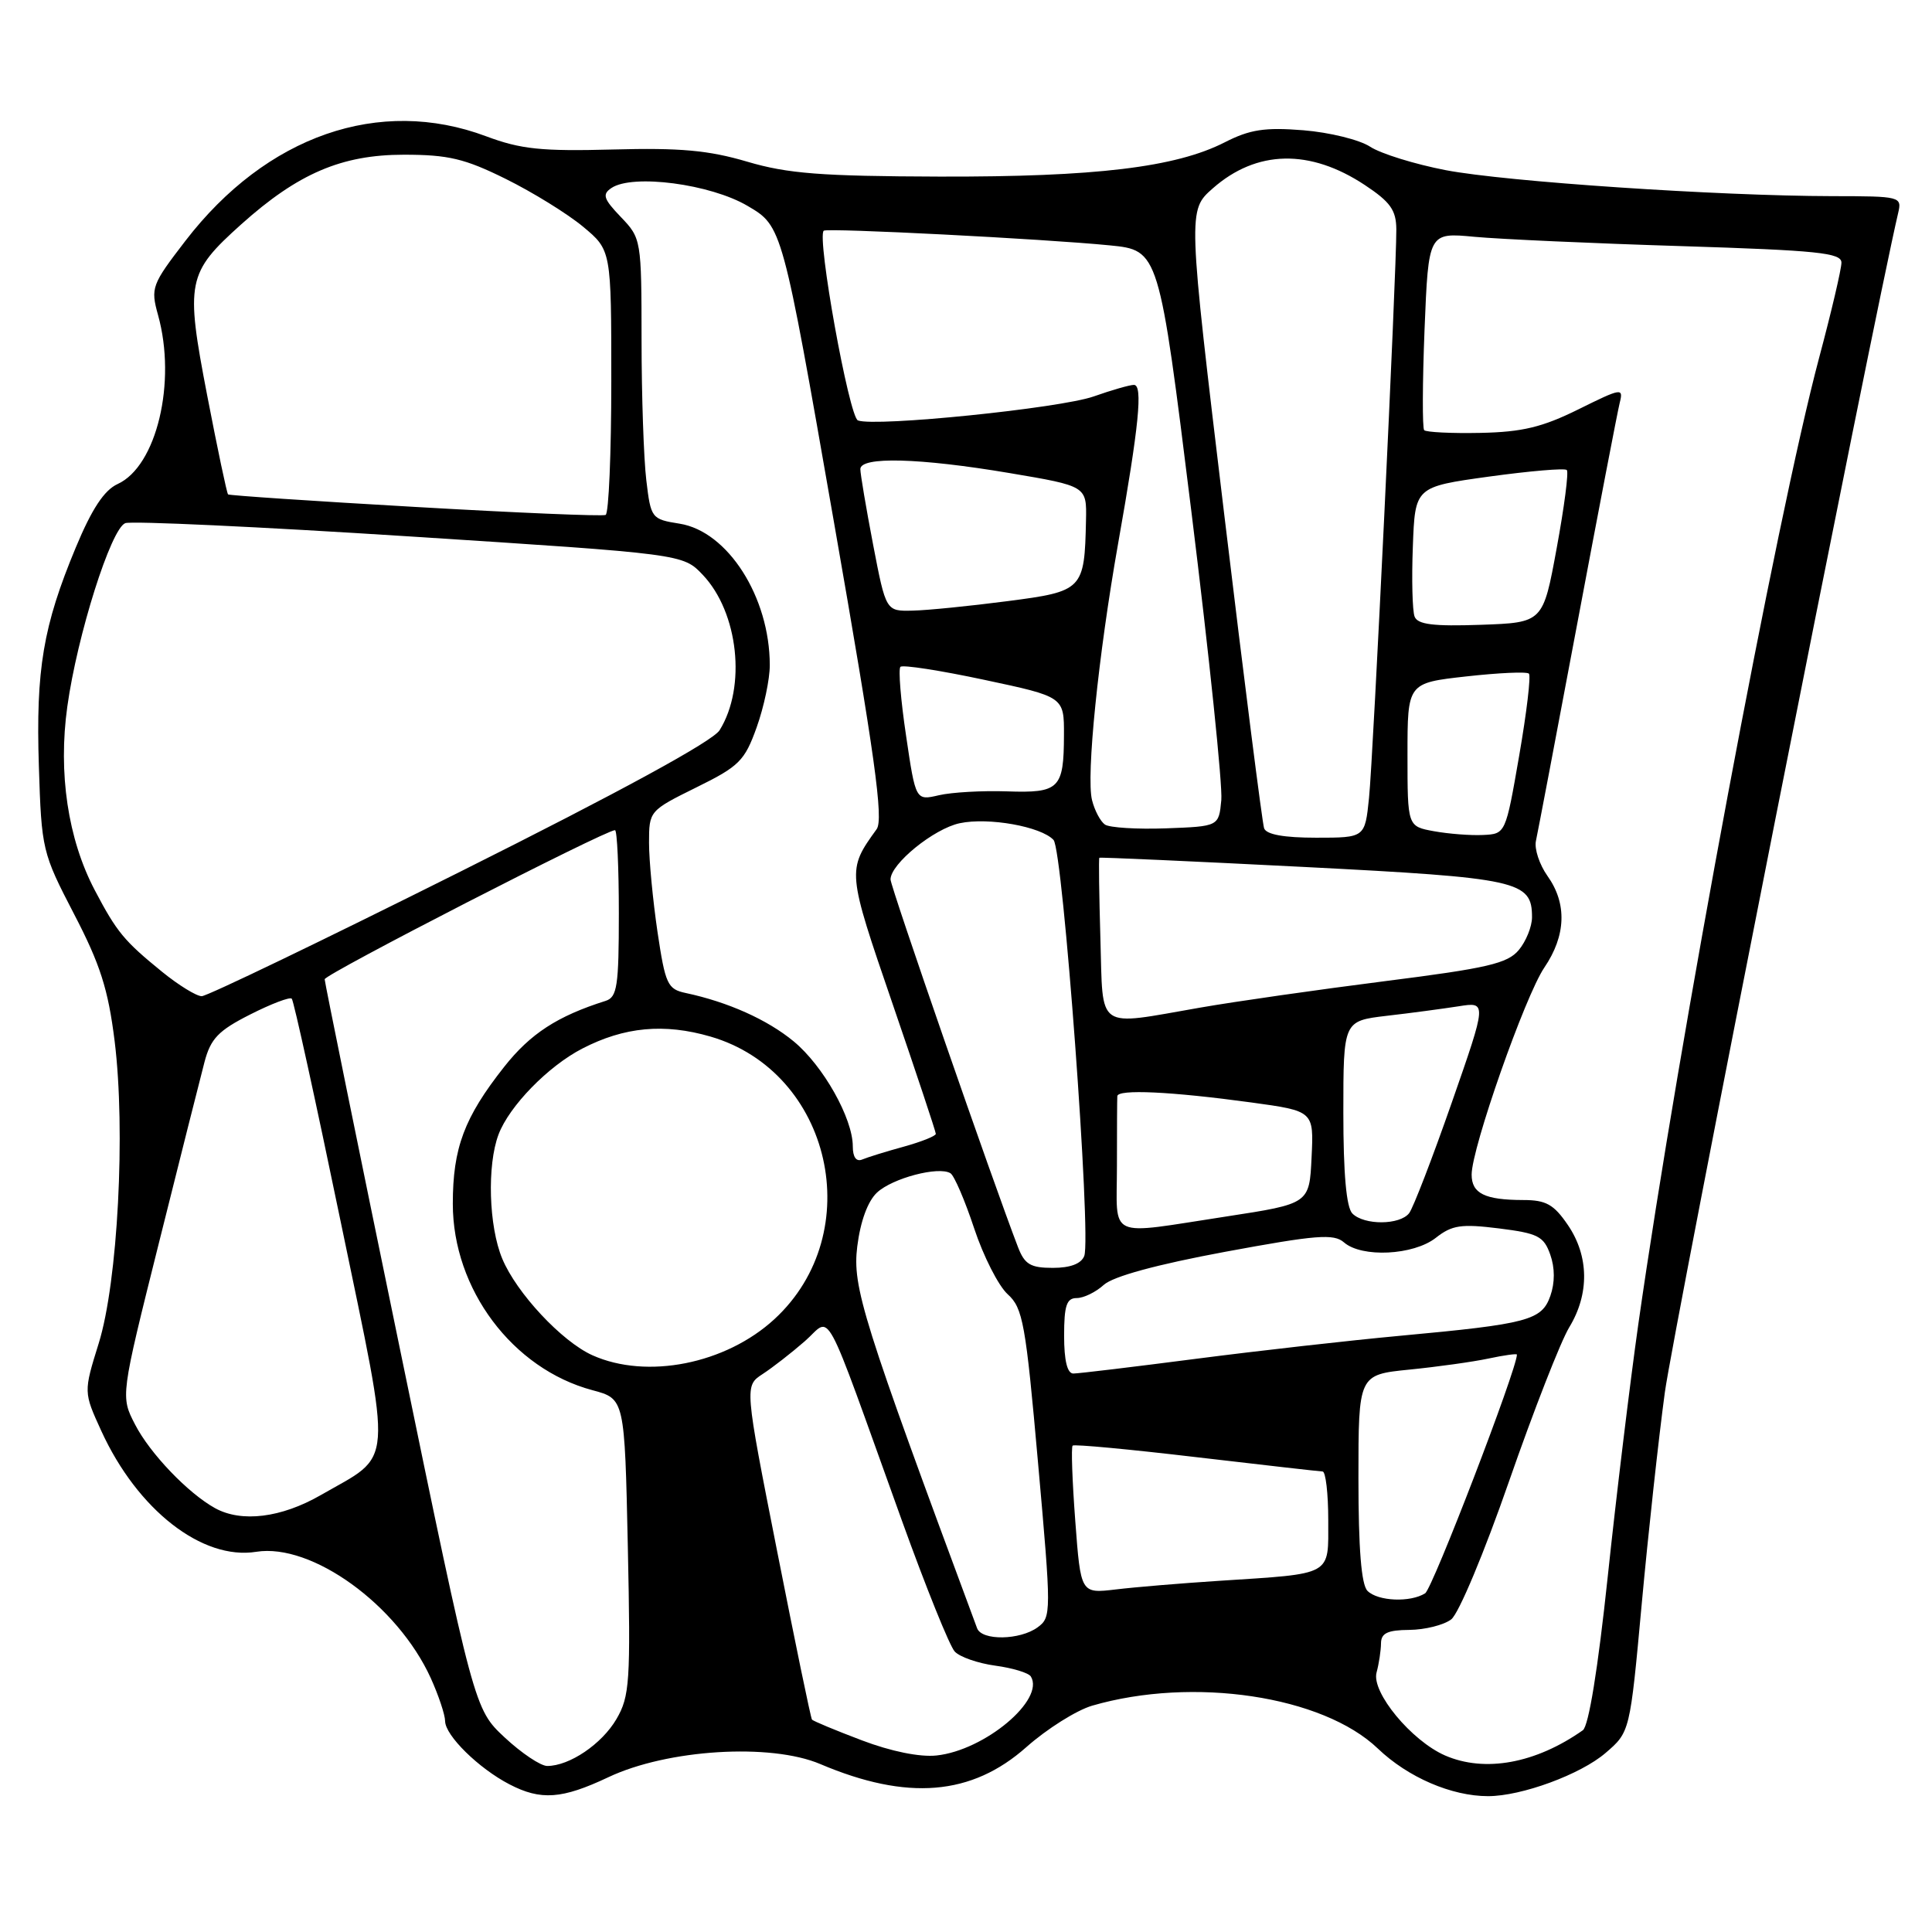 <?xml version="1.0" encoding="UTF-8" standalone="no"?>
<!DOCTYPE svg PUBLIC "-//W3C//DTD SVG 1.1//EN" "http://www.w3.org/Graphics/SVG/1.1/DTD/svg11.dtd" >
<svg xmlns="http://www.w3.org/2000/svg" xmlns:xlink="http://www.w3.org/1999/xlink" version="1.1" viewBox="0 0 256 256">
 <g >
 <path fill="currentColor"
d=" M 80.61 235.49 C 88.43 231.79 102.09 230.94 108.70 233.75 C 120.22 238.64 128.75 237.94 136.01 231.49 C 138.73 229.08 142.64 226.62 144.72 226.01 C 158.08 222.13 175.26 224.70 182.57 231.69 C 186.56 235.51 192.34 238.00 197.18 238.00 C 201.61 238.00 209.44 235.12 212.74 232.28 C 215.98 229.50 215.98 229.50 217.54 212.50 C 218.40 203.15 219.78 190.55 220.60 184.50 C 221.72 176.27 248.23 42.26 251.51 28.25 C 252.03 26.04 251.87 26.00 242.77 25.99 C 227.61 25.96 199.59 24.08 191.58 22.55 C 187.47 21.76 182.96 20.36 181.55 19.44 C 180.15 18.52 176.16 17.54 172.70 17.26 C 167.59 16.85 165.61 17.16 162.28 18.86 C 155.77 22.18 145.15 23.45 124.50 23.40 C 108.79 23.35 104.37 23.01 99.00 21.42 C 93.88 19.91 90.10 19.57 81.21 19.81 C 71.76 20.06 69.02 19.78 64.42 18.06 C 50.28 12.76 35.30 17.97 24.57 31.91 C 20.10 37.72 19.94 38.14 20.94 41.74 C 23.42 50.64 20.75 61.79 15.58 64.14 C 13.81 64.95 12.17 67.43 10.04 72.55 C 5.71 82.95 4.74 88.70 5.15 101.52 C 5.50 112.60 5.60 113.00 9.81 121.11 C 13.28 127.78 14.33 131.06 15.19 137.95 C 16.66 149.82 15.61 169.88 13.08 178.00 C 11.07 184.46 11.07 184.46 13.42 189.60 C 18.21 200.07 26.80 206.77 33.96 205.62 C 41.32 204.45 52.67 212.67 57.08 222.36 C 58.11 224.64 58.97 227.20 58.98 228.06 C 59.00 229.97 63.43 234.32 67.50 236.43 C 71.67 238.60 74.47 238.39 80.61 235.49 Z  M 66.88 230.23 C 62.84 226.46 62.84 226.46 52.94 178.48 C 47.49 152.09 43.03 130.16 43.02 129.76 C 43.00 129.10 80.20 110.00 81.49 110.00 C 81.77 110.00 82.00 114.96 82.00 121.03 C 82.00 130.66 81.78 132.13 80.25 132.62 C 73.86 134.64 70.28 136.96 66.80 141.37 C 61.52 148.06 60.00 152.10 60.00 159.51 C 60.00 170.82 67.91 181.38 78.51 184.21 C 82.77 185.35 82.77 185.35 83.19 204.93 C 83.57 222.87 83.44 224.77 81.68 227.79 C 79.75 231.09 75.46 234.00 72.51 234.00 C 71.64 234.00 69.10 232.30 66.88 230.23 Z  M 191.48 232.61 C 187.02 230.66 181.70 224.23 182.40 221.62 C 182.72 220.45 182.98 218.71 182.99 217.75 C 183.00 216.40 183.86 215.99 186.75 215.97 C 188.81 215.95 191.30 215.33 192.29 214.58 C 193.29 213.82 196.68 205.71 199.97 196.24 C 203.22 186.90 206.80 177.74 207.93 175.88 C 210.62 171.46 210.56 166.44 207.75 162.32 C 205.89 159.59 204.86 159.01 201.83 159.01 C 196.74 159.00 195.00 158.14 195.00 155.64 C 195.00 152.13 202.08 131.97 204.63 128.21 C 207.51 123.97 207.66 119.73 205.05 116.07 C 203.98 114.56 203.29 112.47 203.52 111.42 C 203.75 110.36 206.23 97.35 209.02 82.50 C 211.81 67.65 214.33 54.55 214.62 53.38 C 215.13 51.36 214.88 51.40 209.15 54.24 C 204.38 56.60 201.71 57.25 196.16 57.36 C 192.32 57.44 188.97 57.27 188.71 57.00 C 188.46 56.73 188.48 50.72 188.76 43.65 C 189.28 30.80 189.28 30.80 195.39 31.38 C 198.75 31.69 211.06 32.25 222.75 32.61 C 240.87 33.18 244.00 33.50 244.00 34.80 C 244.00 35.65 242.67 41.32 241.04 47.42 C 235.41 68.54 222.46 137.77 217.08 175.50 C 215.99 183.20 214.16 198.25 213.03 208.95 C 211.74 221.11 210.51 228.73 209.73 229.27 C 203.48 233.67 196.75 234.90 191.48 232.61 Z  M 114.19 230.60 C 110.71 229.28 107.74 228.05 107.59 227.85 C 107.43 227.66 105.36 217.63 102.98 205.57 C 98.65 183.64 98.65 183.64 101.05 182.07 C 102.37 181.21 104.89 179.25 106.64 177.72 C 110.31 174.53 108.77 171.68 119.51 201.50 C 122.68 210.30 125.83 218.10 126.50 218.83 C 127.17 219.56 129.60 220.40 131.89 220.71 C 134.18 221.02 136.29 221.66 136.59 222.14 C 138.49 225.22 130.48 231.93 124.10 232.61 C 121.89 232.85 118.06 232.07 114.19 230.60 Z  M 129.47 215.75 C 114.27 174.81 112.93 170.54 113.59 165.17 C 114.01 161.82 114.98 159.17 116.21 158.02 C 118.26 156.11 124.38 154.50 125.94 155.46 C 126.44 155.77 127.85 159.05 129.08 162.76 C 130.31 166.47 132.31 170.40 133.53 171.50 C 135.54 173.32 135.91 175.34 137.55 193.88 C 139.32 213.76 139.32 214.29 137.49 215.63 C 135.15 217.34 130.09 217.42 129.47 215.75 Z  M 181.20 210.80 C 180.38 209.98 180.00 205.22 180.00 195.88 C 180.00 182.16 180.00 182.16 186.75 181.48 C 190.46 181.11 195.19 180.45 197.25 180.01 C 199.31 179.57 201.00 179.34 201.00 179.49 C 201.00 181.42 189.82 210.50 188.84 211.12 C 186.88 212.36 182.58 212.18 181.20 210.80 Z  M 142.48 201.54 C 142.08 196.24 141.92 191.75 142.13 191.55 C 142.33 191.35 149.70 192.04 158.50 193.08 C 167.30 194.11 174.84 194.97 175.25 194.98 C 175.66 194.99 176.00 197.89 176.00 201.42 C 176.00 208.89 176.75 208.48 161.50 209.47 C 156.55 209.79 150.41 210.30 147.85 210.61 C 143.20 211.16 143.20 211.16 142.48 201.54 Z  M 28.50 199.84 C 24.93 197.87 19.87 192.59 17.90 188.76 C 15.97 185.03 15.97 185.03 21.04 164.76 C 23.82 153.62 26.55 142.81 27.09 140.75 C 27.91 137.62 28.93 136.56 33.14 134.43 C 35.92 133.02 38.41 132.07 38.66 132.33 C 38.92 132.58 41.84 145.92 45.16 161.96 C 52.05 195.23 52.25 192.50 42.50 198.11 C 37.26 201.12 32.01 201.77 28.50 199.84 Z  M 141.00 177.00 C 141.00 172.99 141.33 172.00 142.67 172.00 C 143.59 172.00 145.21 171.21 146.26 170.25 C 147.50 169.13 153.25 167.56 162.34 165.87 C 174.43 163.63 176.73 163.45 178.08 164.62 C 180.44 166.68 187.29 166.34 190.25 164.02 C 192.40 162.33 193.61 162.15 198.61 162.77 C 203.79 163.42 204.56 163.81 205.42 166.25 C 206.04 168.00 206.04 169.98 205.43 171.71 C 204.29 174.95 202.49 175.43 185.50 177.00 C 178.90 177.61 166.74 178.98 158.47 180.05 C 150.21 181.12 142.90 182.00 142.22 182.00 C 141.42 182.00 141.00 180.28 141.00 177.00 Z  M 78.50 179.58 C 74.45 177.76 68.44 171.33 66.55 166.78 C 64.76 162.49 64.52 154.40 66.06 150.32 C 67.48 146.56 72.64 141.27 77.16 138.94 C 82.73 136.06 88.01 135.57 94.14 137.35 C 110.20 142.02 115.03 163.35 102.62 174.79 C 96.16 180.74 85.71 182.81 78.50 179.58 Z  M 134.89 165.25 C 131.57 156.64 118.00 117.50 118.00 116.53 C 118.00 114.47 123.75 109.80 127.17 109.08 C 130.97 108.27 137.96 109.52 139.60 111.30 C 140.85 112.65 144.63 163.91 143.67 166.42 C 143.27 167.45 141.83 168.00 139.51 168.00 C 136.55 168.00 135.77 167.54 134.89 165.25 Z  M 148.00 154.50 C 148.00 149.82 148.02 145.66 148.05 145.25 C 148.10 144.30 155.16 144.63 165.79 146.08 C 174.09 147.22 174.09 147.22 173.79 153.36 C 173.50 159.50 173.50 159.50 162.50 161.19 C 146.44 163.64 148.00 164.36 148.00 154.50 Z  M 179.20 160.80 C 178.40 160.00 178.00 155.56 178.00 147.44 C 178.00 135.28 178.00 135.28 183.75 134.60 C 186.91 134.24 191.19 133.66 193.27 133.34 C 197.03 132.74 197.03 132.74 192.36 146.12 C 189.79 153.48 187.25 160.06 186.72 160.75 C 185.49 162.34 180.77 162.37 179.20 160.80 Z  M 113.00 151.90 C 113.00 148.18 109.07 141.21 105.17 137.99 C 101.67 135.10 96.45 132.77 90.87 131.58 C 88.45 131.07 88.16 130.43 87.12 123.47 C 86.51 119.32 86.00 114.01 86.00 111.67 C 86.00 107.46 86.05 107.41 92.26 104.34 C 97.95 101.54 98.67 100.82 100.26 96.38 C 101.22 93.70 102.01 89.98 102.00 88.12 C 101.99 79.11 96.44 70.41 90.05 69.39 C 86.33 68.80 86.24 68.68 85.64 63.64 C 85.30 60.81 85.01 52.45 85.01 45.05 C 85.00 31.78 84.97 31.57 82.27 28.76 C 79.96 26.35 79.77 25.75 81.02 24.91 C 83.83 23.02 94.15 24.38 99.07 27.29 C 103.65 29.98 103.65 29.98 110.49 69.11 C 115.92 100.13 117.10 108.57 116.16 109.87 C 112.22 115.33 112.23 115.40 118.27 133.01 C 121.42 142.20 124.00 149.95 124.00 150.24 C 124.00 150.53 122.09 151.29 119.75 151.94 C 117.41 152.58 114.94 153.35 114.25 153.64 C 113.46 153.97 113.00 153.33 113.00 151.90 Z  M 145.81 124.41 C 145.64 118.59 145.57 113.75 145.67 113.66 C 145.76 113.57 157.91 114.12 172.67 114.87 C 201.27 116.33 203.00 116.71 203.00 121.54 C 203.00 122.77 202.21 124.73 201.25 125.88 C 199.76 127.67 197.09 128.29 183.50 130.01 C 174.70 131.13 163.68 132.70 159.00 133.52 C 145.07 135.94 146.18 136.70 145.81 124.41 Z  M 21.48 128.77 C 16.44 124.67 15.49 123.53 12.55 117.94 C 9.00 111.18 7.69 102.43 8.92 93.62 C 10.23 84.18 14.70 70.05 16.60 69.32 C 17.41 69.01 34.37 69.80 54.29 71.08 C 90.50 73.41 90.50 73.41 93.12 76.17 C 97.85 81.16 98.92 91.03 95.35 96.76 C 94.44 98.22 82.19 104.90 60.97 115.51 C 42.84 124.58 27.44 132.00 26.73 132.00 C 26.03 132.00 23.67 130.55 21.48 128.77 Z  M 167.50 109.75 C 167.26 109.06 164.88 90.36 162.22 68.19 C 157.38 27.88 157.38 27.88 160.71 24.95 C 166.51 19.85 173.57 19.70 180.85 24.52 C 184.23 26.76 185.00 27.84 185.02 30.38 C 185.05 36.00 181.96 100.37 181.40 105.75 C 180.86 111.00 180.86 111.00 174.40 111.00 C 170.13 111.00 167.79 110.58 167.50 109.75 Z  M 190.00 110.14 C 186.50 109.50 186.50 109.50 186.50 100.00 C 186.50 90.50 186.50 90.50 194.29 89.63 C 198.58 89.15 202.31 88.98 202.59 89.26 C 202.87 89.54 202.29 94.43 201.30 100.13 C 199.50 110.50 199.50 110.50 196.50 110.64 C 194.85 110.72 191.93 110.49 190.00 110.14 Z  M 146.41 109.26 C 145.81 108.84 145.04 107.39 144.70 106.02 C 143.90 102.87 145.53 86.85 148.16 72.00 C 150.93 56.38 151.46 51.00 150.25 51.00 C 149.70 51.00 147.30 51.69 144.92 52.53 C 140.46 54.10 115.99 56.59 113.68 55.71 C 112.51 55.26 108.20 31.39 109.15 30.57 C 109.59 30.18 138.32 31.65 147.03 32.51 C 153.57 33.16 153.57 33.16 157.87 67.83 C 160.23 86.91 162.01 104.08 161.83 106.01 C 161.50 109.50 161.50 109.50 154.50 109.76 C 150.65 109.90 147.01 109.67 146.41 109.26 Z  M 120.06 97.49 C 119.35 92.76 119.02 88.65 119.31 88.36 C 119.61 88.06 124.61 88.84 130.42 90.08 C 141.00 92.33 141.00 92.33 140.98 97.42 C 140.96 104.52 140.37 105.10 133.42 104.86 C 130.16 104.75 126.11 104.98 124.42 105.37 C 121.33 106.09 121.33 106.09 120.06 97.49 Z  M 187.44 81.70 C 187.15 80.94 187.04 76.77 187.21 72.42 C 187.50 64.51 187.50 64.51 197.31 63.15 C 202.71 62.41 207.34 62.01 207.61 62.28 C 207.88 62.54 207.27 67.20 206.27 72.63 C 204.46 82.50 204.46 82.50 196.21 82.79 C 189.92 83.01 187.84 82.75 187.44 81.70 Z  M 115.69 72.16 C 114.76 67.30 114.00 62.80 114.00 62.16 C 114.00 60.47 121.81 60.67 133.75 62.68 C 144.00 64.41 144.00 64.41 143.90 68.95 C 143.70 78.16 143.51 78.36 133.46 79.66 C 128.53 80.30 122.90 80.87 120.94 80.91 C 117.39 81.00 117.39 81.00 115.69 72.16 Z  M 55.00 67.17 C 41.52 66.40 30.37 65.65 30.22 65.51 C 30.06 65.38 28.82 59.47 27.45 52.38 C 24.55 37.31 24.78 36.18 31.97 29.72 C 39.49 22.98 45.27 20.50 53.52 20.50 C 59.41 20.50 61.59 21.02 67.02 23.71 C 70.58 25.47 75.19 28.32 77.25 30.03 C 81.00 33.15 81.00 33.15 81.00 50.51 C 81.00 60.07 80.66 68.04 80.25 68.23 C 79.84 68.43 68.47 67.95 55.00 67.17 Z "/>
</g>
</svg>